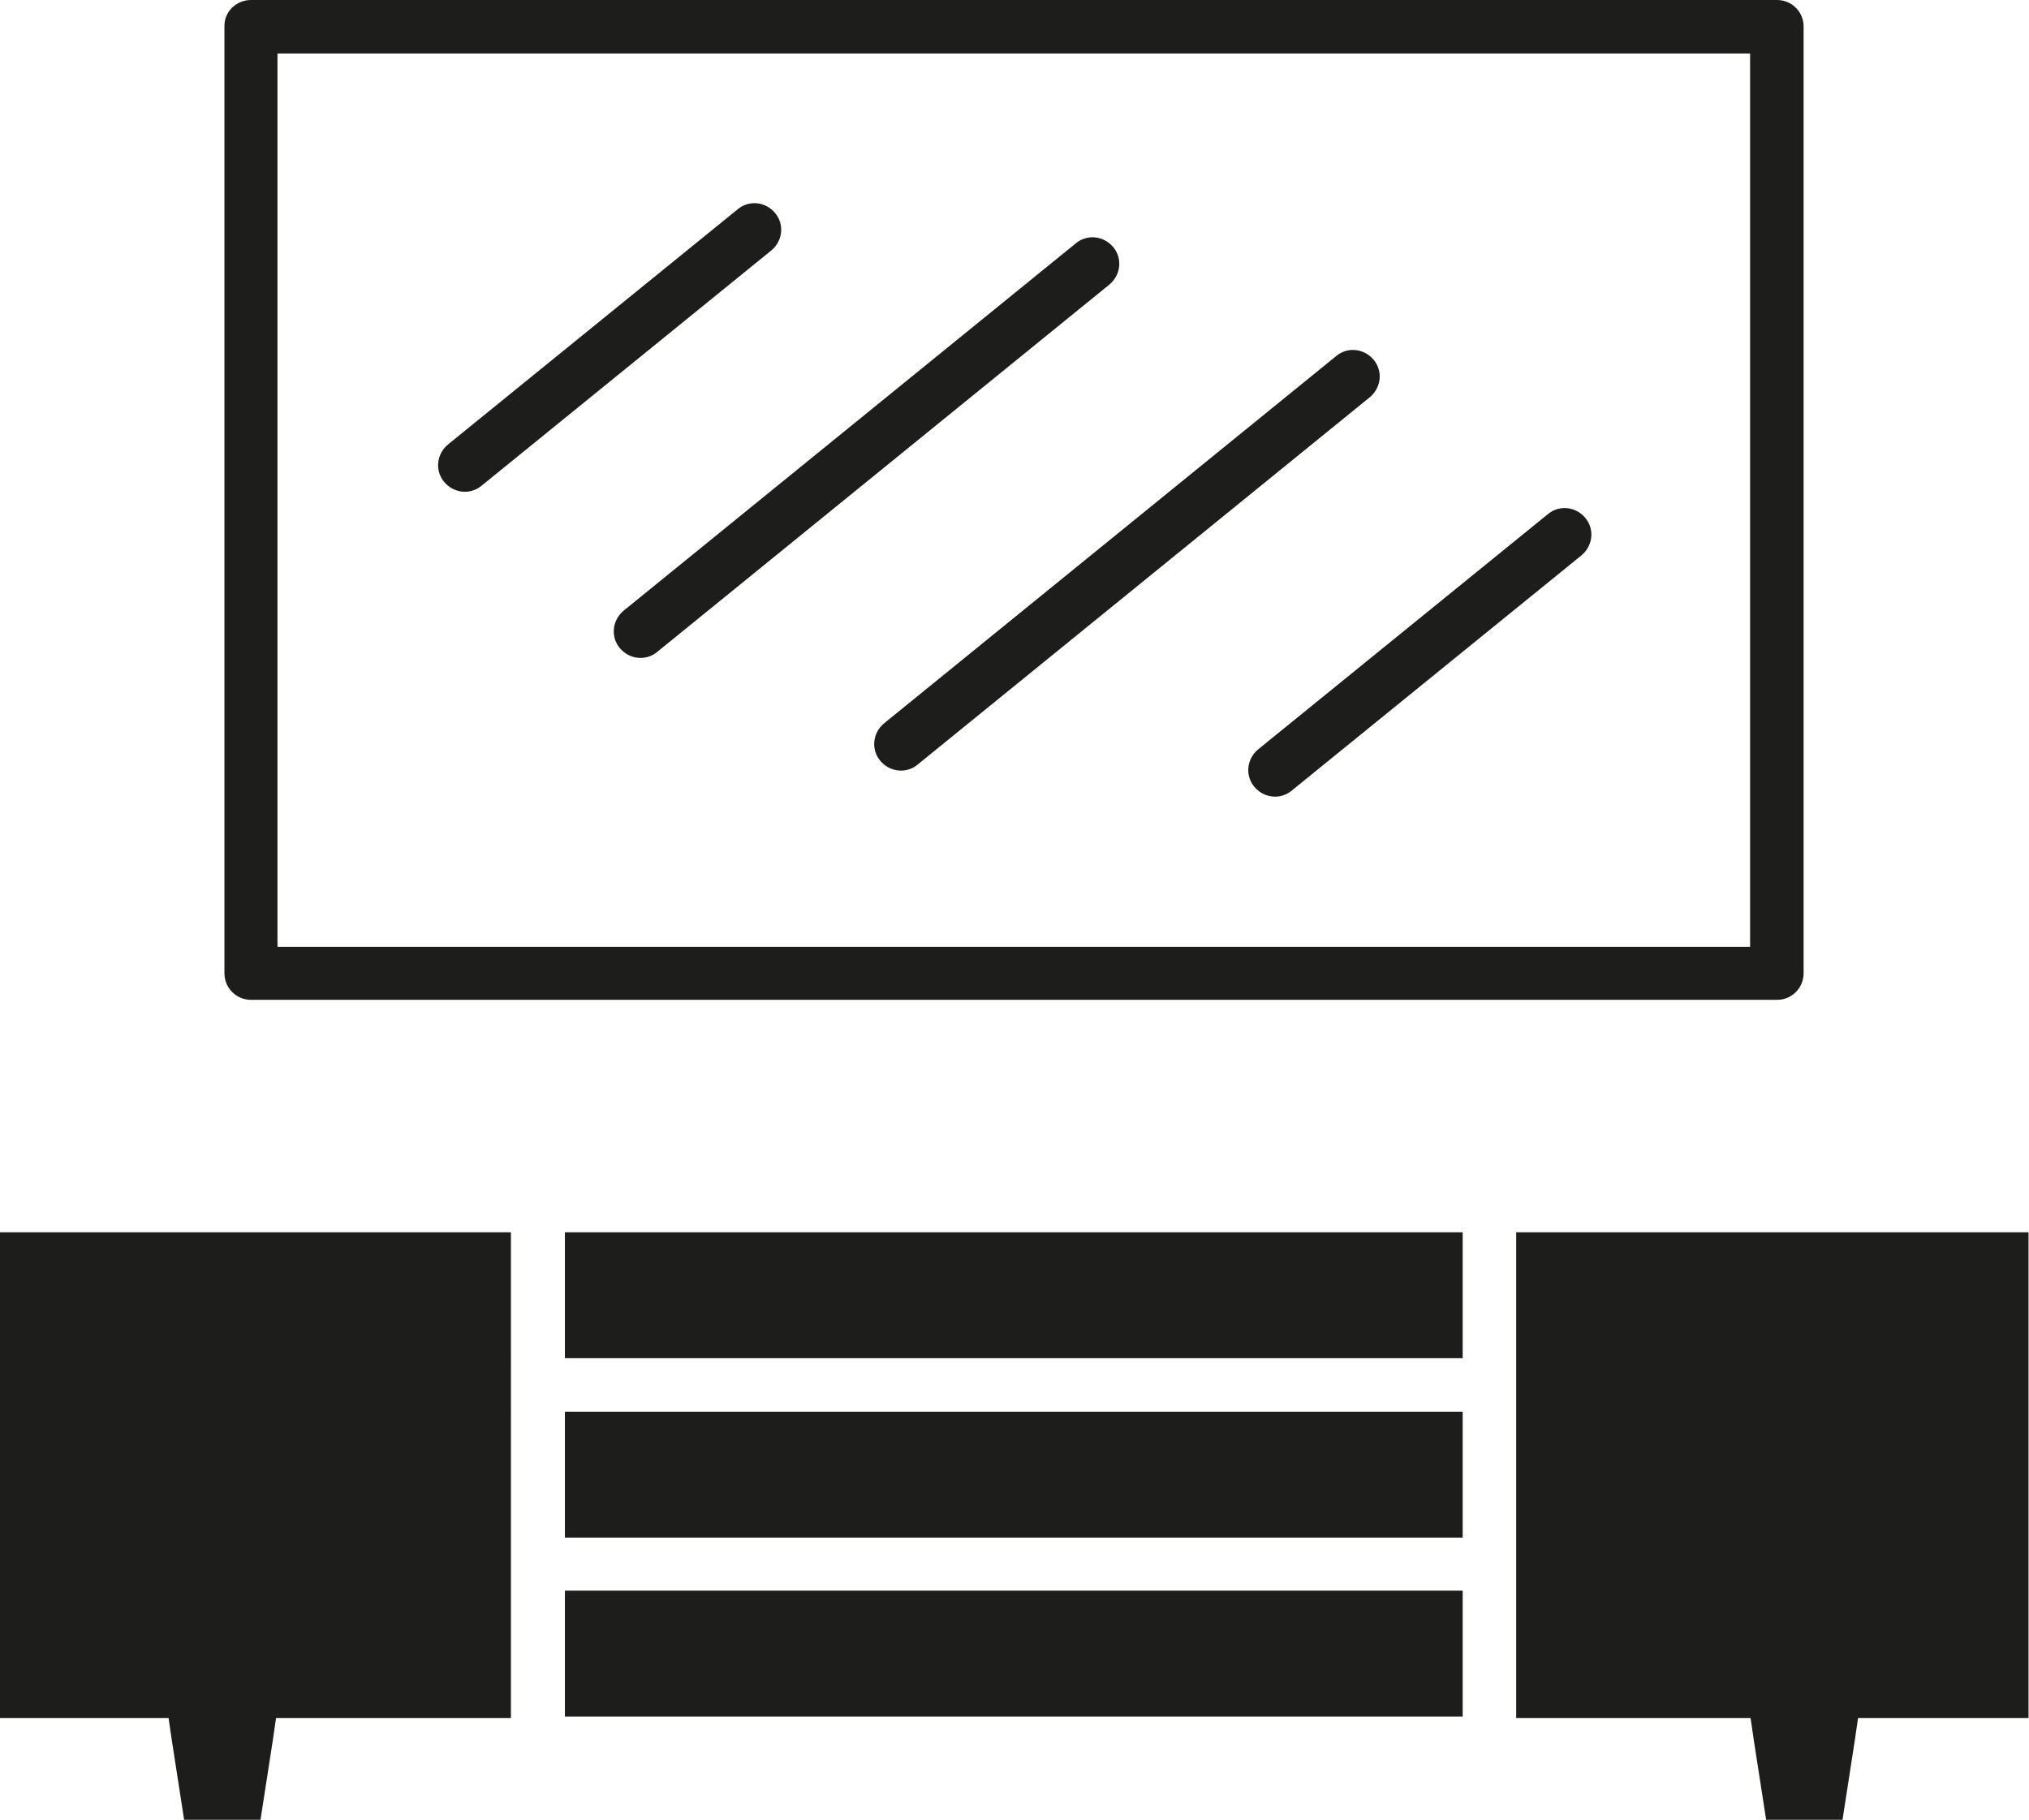 <?xml version="1.0" encoding="utf-8"?>
<!-- Generator: Adobe Illustrator 19.0.0, SVG Export Plug-In . SVG Version: 6.00 Build 0)  -->
<svg version="1.1" id="Слой_3" xmlns="http://www.w3.org/2000/svg" xmlns:xlink="http://www.w3.org/1999/xlink" x="0px" y="0px"
	 viewBox="0 0 428.5 384.4" style="enable-background:new 0 0 428.5 384.4;" xml:space="preserve">
<style type="text/css">
	.st0{fill-rule:evenodd;clip-rule:evenodd;fill:#1D1D1B;}
</style>
<path class="st0" d="M119.3,362.6h189.6v-26.6H119.3V362.6z M119.3,324.8h189.6v-26.6H119.3V324.8z M119.3,286.9h189.6v-26.6H119.3
	V286.9z M320.2,362.9h44.7h4.8l0.7,4.8l2.6,16.8h16.1l2.6-16.8l0.7-4.8h4.8h31.2V260.3H320.2V362.9z M369.6,11.3h-311V200h311V11.3z
	 M282.2,75.2c2.4-2,5.9-1.6,7.9,0.8c2,2.4,1.6,5.9-0.8,7.9l-95.5,77.6c-2.4,2-5.9,1.6-7.9-0.8c-2-2.4-1.6-5.9,0.8-7.9L282.2,75.2z
	 M227.2,51.4c2.4-2,5.9-1.6,7.9,0.8c2,2.4,1.6,5.9-0.8,7.9l-95.5,77.6c-2.4,2-5.9,1.6-7.9-0.8c-2-2.4-1.6-5.9,0.8-7.9L227.2,51.4z
	 M155.8,44.2c2.4-2,5.9-1.6,7.9,0.8c2,2.4,1.6,5.9-0.8,7.9l-61.2,49.7c-2.4,2-5.9,1.6-7.9-0.8c-2-2.4-1.6-5.9,0.8-7.9L155.8,44.2z
	 M326.9,108.6c2.4-2,5.9-1.6,7.9,0.8c2,2.4,1.6,5.9-0.8,7.9l-61.2,49.7c-2.4,2-5.9,1.6-7.9-0.8c-2-2.4-1.6-5.9,0.8-7.9L326.9,108.6z
	 M53,0h322.3c3.1,0,5.6,2.5,5.6,5.6v200c0,3.1-2.5,5.6-5.6,5.6H53c-3.1,0-5.6-2.5-5.6-5.6V5.6C47.3,2.5,49.9,0,53,0z M0,362.9h30.8
	h4.8l0.7,4.8l2.6,16.8h16.1l2.6-16.8l0.7-4.8h4.8h44.8V260.3H0V362.9z"/>
</svg>
